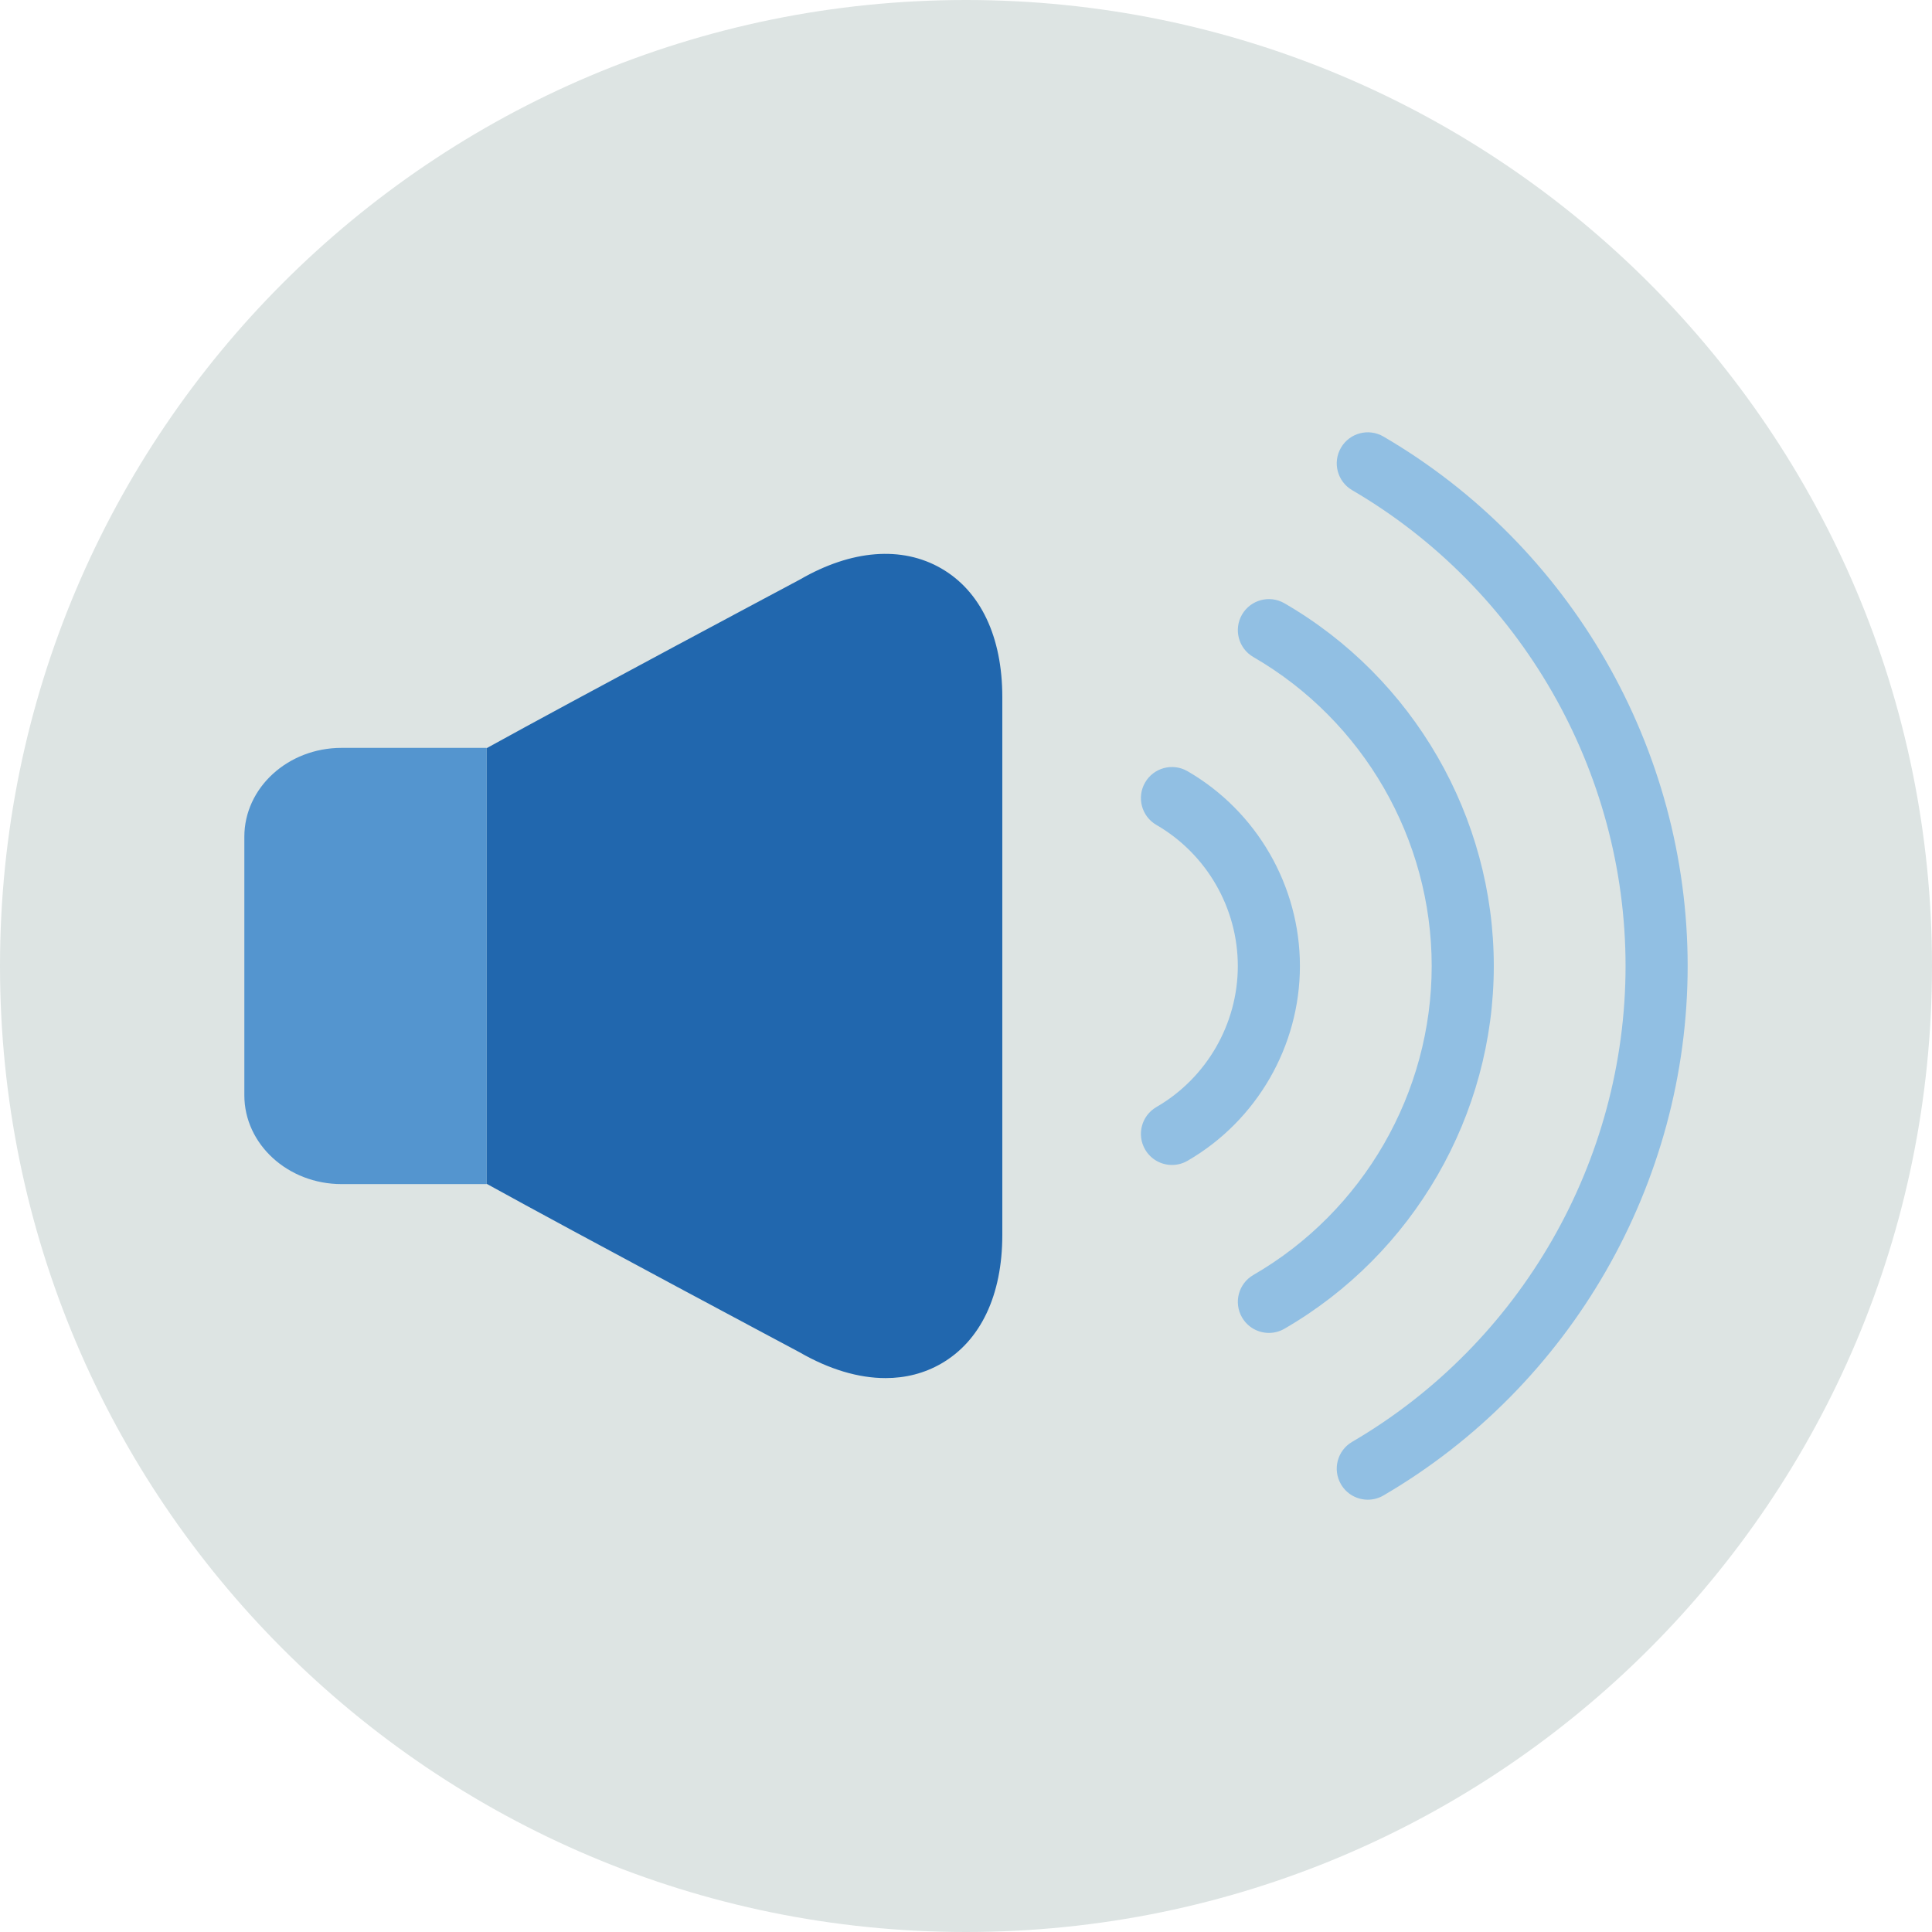 <?xml version="1.0" encoding="UTF-8"?>
<svg width="140px" height="140px" viewBox="0 0 140 140" version="1.1" xmlns="http://www.w3.org/2000/svg" xmlns:xlink="http://www.w3.org/1999/xlink">
    <title>pictogram/light/communication/sound</title>
    <g id="pictogram/light/communication/sound" stroke="none" stroke-width="1" fill="none" fill-rule="evenodd">
        <g id="sound">
            <path d="M140,70 C140,108.66 108.66,140 70,140 C31.34,140 0,108.66 0,70 C0,31.34 31.34,0 70,0 C108.66,0 140,31.34 140,70" id="circle" fill="#DDE4E3"></path>
            <g id="picto" transform="translate(17.706, 31.326)">
                <path d="M7.042,22.868 C3.159,22.868 0,25.757 0,29.308 L0,48.039 C0,51.59 3.159,54.478 7.042,54.478 L17.561,54.478 L17.561,22.868 L7.042,22.868 Z" id="Fill-3" fill="#5495CF"></path>
                <path d="M50.501,9.864 C47.647,8.217 43.996,8.51 40.271,10.662 C40.106,10.75 24.087,19.281 17.562,22.887 L17.562,54.459 C24.087,58.065 40.106,66.597 40.218,66.657 C42.384,67.907 44.507,68.536 46.463,68.536 C47.919,68.536 49.283,68.187 50.501,67.484 C53.354,65.837 54.925,62.528 54.925,58.165 L54.925,19.182 C54.925,14.821 53.354,11.51 50.501,9.864" id="Fill-5" fill="#2167AE"></path>
                <path d="M67.221,53.092 C66.444,53.092 65.689,52.689 65.272,51.969 C64.649,50.893 65.016,49.517 66.092,48.894 C69.731,46.788 71.991,42.872 71.991,38.674 C71.991,34.475 69.731,30.559 66.092,28.453 C65.016,27.83 64.649,26.454 65.272,25.378 C65.894,24.303 67.271,23.936 68.346,24.558 C73.37,27.466 76.491,32.874 76.491,38.674 C76.491,44.473 73.37,49.882 68.346,52.789 C67.991,52.994 67.603,53.092 67.221,53.092" id="Fill-7" fill="#91BFE3"></path>
                <path d="M74.245,65.262 C73.468,65.262 72.712,64.859 72.295,64.138 C71.673,63.063 72.041,61.686 73.116,61.064 C81.088,56.452 86.04,47.873 86.04,38.674 C86.04,29.476 81.088,20.897 73.116,16.285 C72.041,15.662 71.673,14.286 72.295,13.21 C72.918,12.135 74.294,11.767 75.37,12.39 C84.727,17.803 90.54,27.875 90.54,38.674 C90.54,49.474 84.727,59.545 75.37,64.959 C75.015,65.164 74.627,65.262 74.245,65.262" id="Fill-9" fill="#91BFE3"></path>
                <path d="M81.412,77.348 C80.638,77.348 79.885,76.949 79.467,76.232 C78.84,75.159 79.202,73.781 80.276,73.155 C92.496,66.02 100.088,52.808 100.088,38.674 C100.088,24.541 92.496,11.328 80.276,4.194 C79.202,3.567 78.84,2.19 79.467,1.116 C80.093,0.043 81.471,-0.319 82.544,0.308 C96.141,8.246 104.588,22.947 104.588,38.674 C104.588,54.402 96.141,69.103 82.544,77.041 C82.188,77.249 81.797,77.348 81.412,77.348" id="Fill-11" fill="#91BFE3"></path>
            </g>
        </g>
    </g>
</svg>